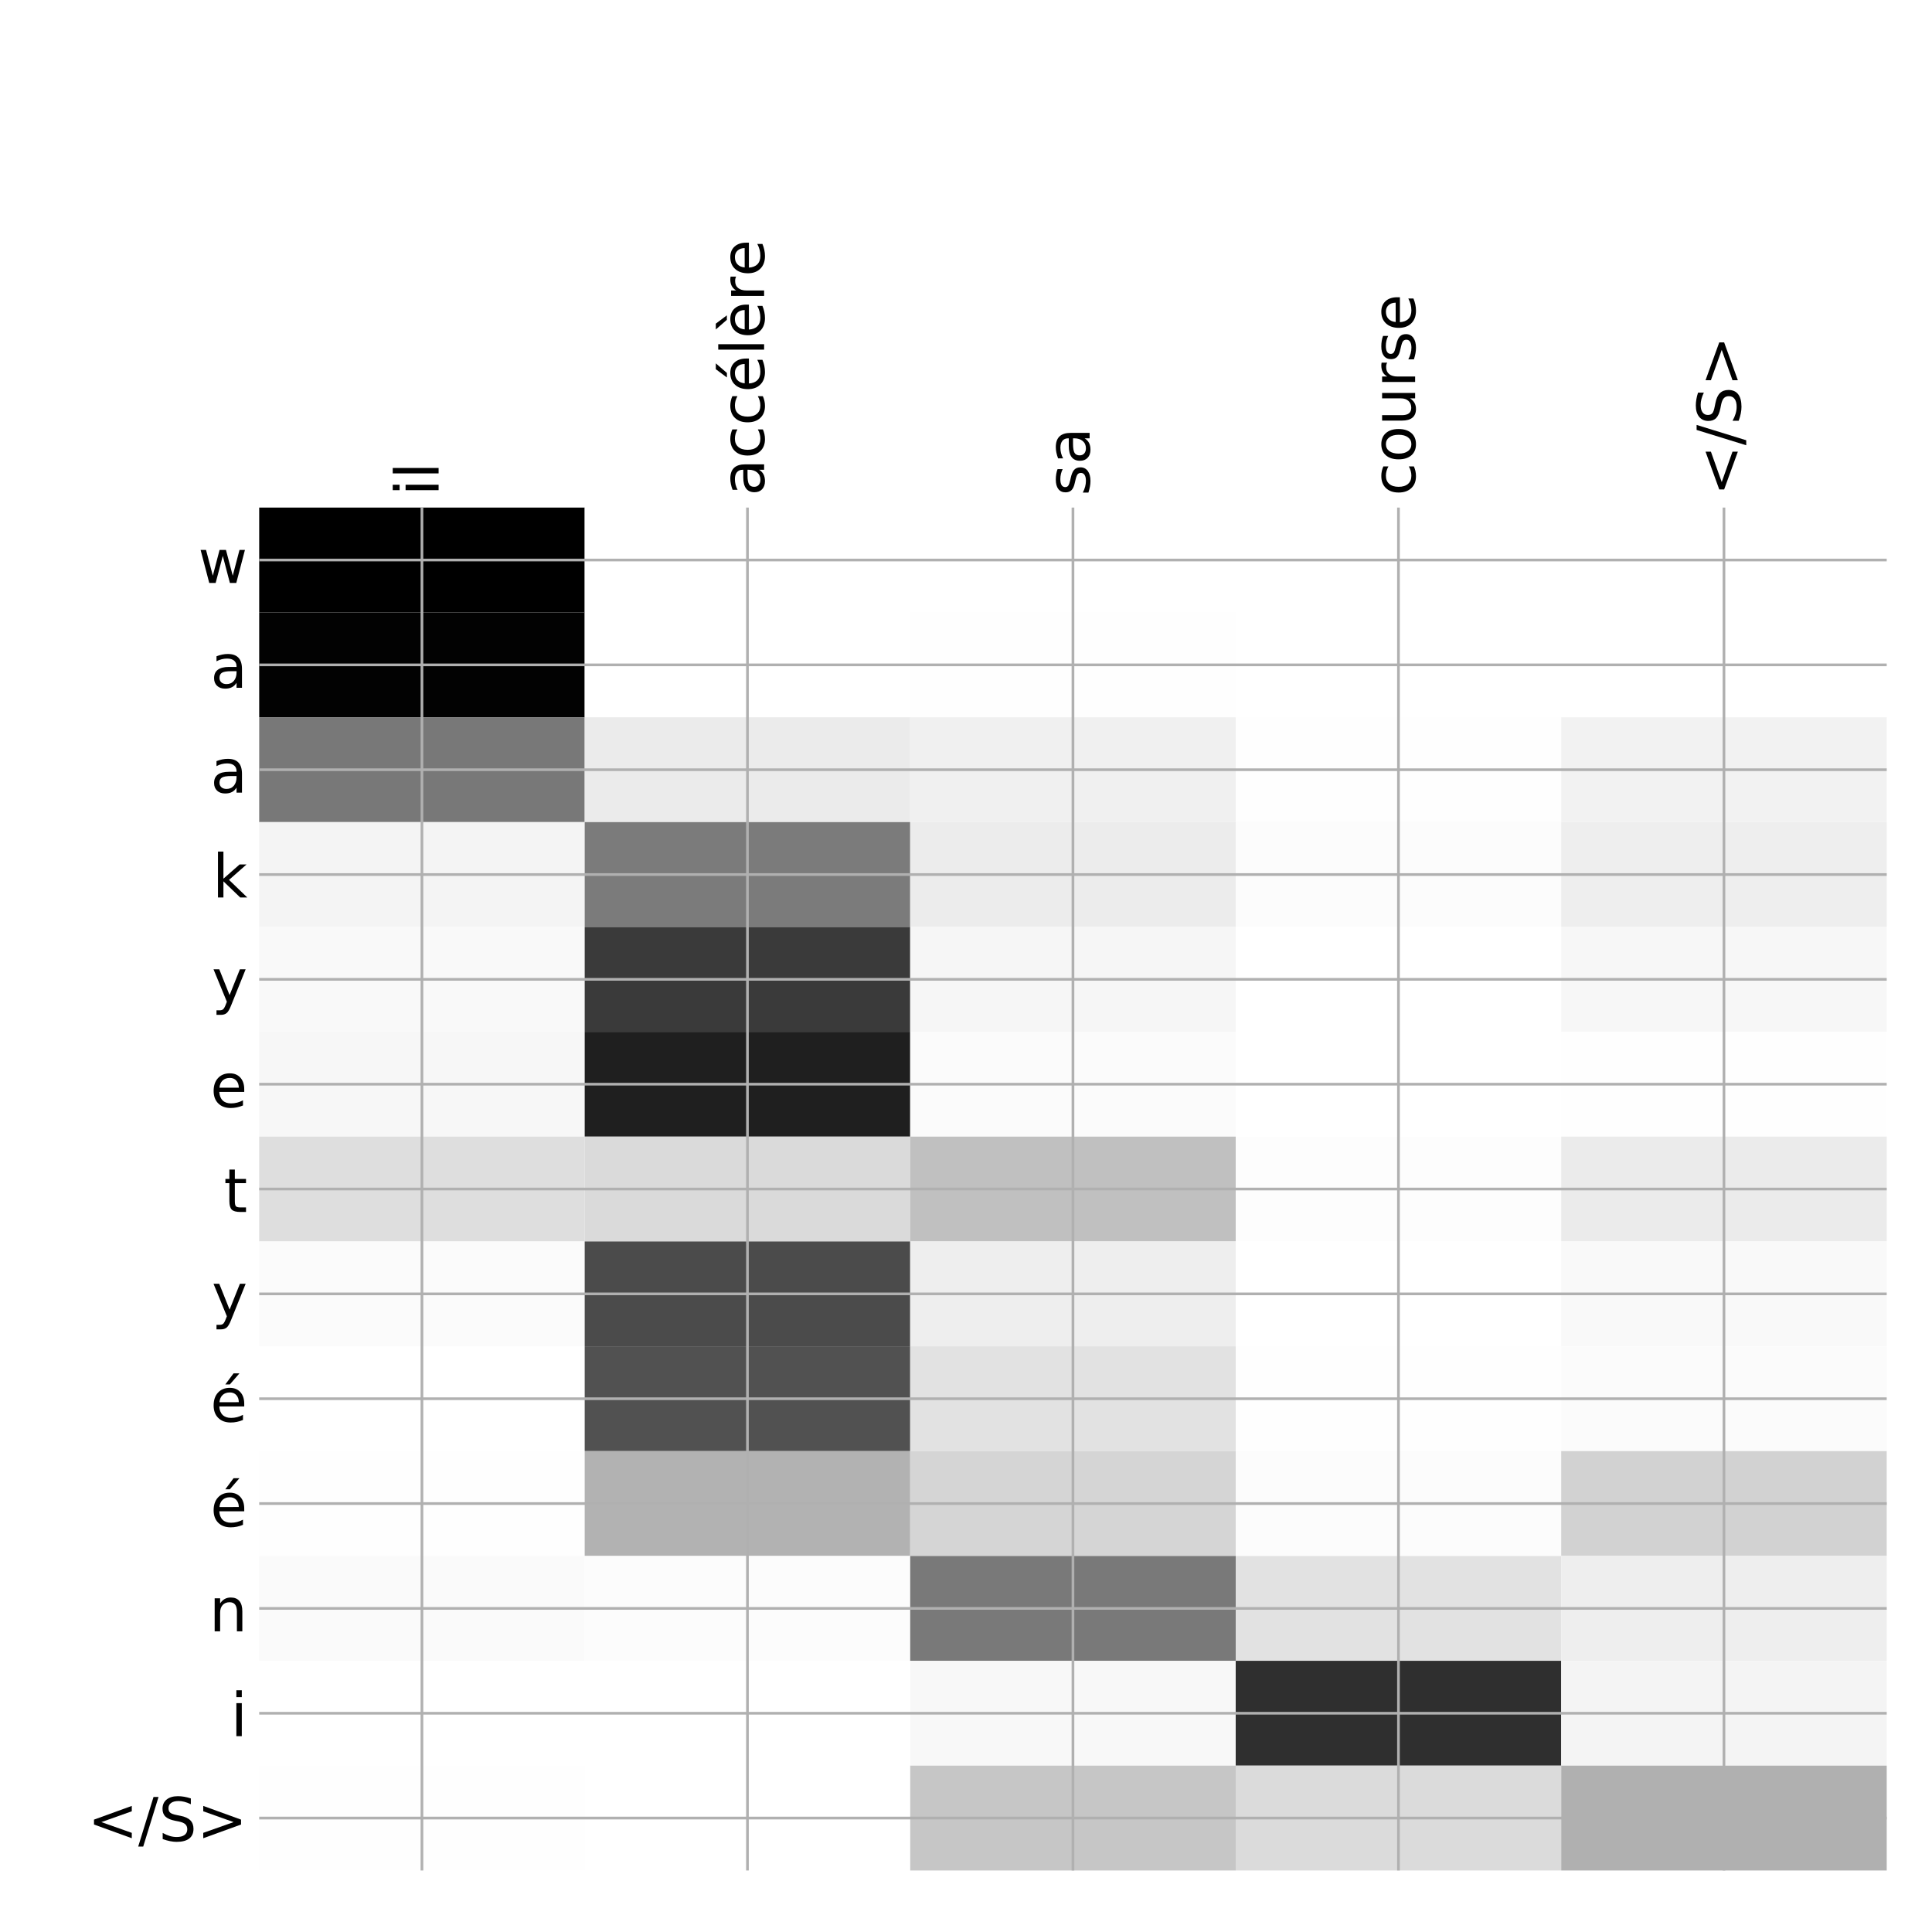 <?xml version="1.0" encoding="utf-8" standalone="no"?>
<!DOCTYPE svg PUBLIC "-//W3C//DTD SVG 1.1//EN"
  "http://www.w3.org/Graphics/SVG/1.1/DTD/svg11.dtd">
<!-- Created with matplotlib (http://matplotlib.org/) -->
<svg height="576pt" version="1.1" viewBox="0 0 576 576" width="576pt" xmlns="http://www.w3.org/2000/svg" xmlns:xlink="http://www.w3.org/1999/xlink">
 <defs>
  <style type="text/css">
*{stroke-linecap:butt;stroke-linejoin:round;}
  </style>
 </defs>
 <g id="figure_1">
  <g id="patch_1">
   <path d="M 0 576 
L 576 576 
L 576 0 
L 0 0 
z
" style="fill:#ffffff;"/>
  </g>
  <g id="axes_1">
   <g id="PolyCollection_1">
    <path clip-path="url(#p99f6b8d54b)" d="M 77.275 151.333 
L 77.275 182.589 
L 174.32 182.589 
L 174.32 151.333 
L 77.275 151.333 
z
"/>
    <path clip-path="url(#p99f6b8d54b)" d="M 174.32 151.333 
L 174.32 182.589 
L 271.365 182.589 
L 271.365 151.333 
L 174.32 151.333 
z
" style="fill:#ffffff;"/>
    <path clip-path="url(#p99f6b8d54b)" d="M 271.365 151.333 
L 271.365 182.589 
L 368.41 182.589 
L 368.41 151.333 
L 271.365 151.333 
z
" style="fill:#ffffff;"/>
    <path clip-path="url(#p99f6b8d54b)" d="M 368.41 151.333 
L 368.41 182.589 
L 465.455 182.589 
L 465.455 151.333 
L 368.41 151.333 
z
" style="fill:#ffffff;"/>
    <path clip-path="url(#p99f6b8d54b)" d="M 465.455 151.333 
L 465.455 182.589 
L 562.5 182.589 
L 562.5 151.333 
L 465.455 151.333 
z
" style="fill:#ffffff;"/>
    <path clip-path="url(#p99f6b8d54b)" d="M 77.275 182.589 
L 77.275 213.845 
L 174.32 213.845 
L 174.32 182.589 
L 77.275 182.589 
z
" style="fill:#020202;"/>
    <path clip-path="url(#p99f6b8d54b)" d="M 174.32 182.589 
L 174.32 213.845 
L 271.365 213.845 
L 271.365 182.589 
L 174.32 182.589 
z
" style="fill:#ffffff;"/>
    <path clip-path="url(#p99f6b8d54b)" d="M 271.365 182.589 
L 271.365 213.845 
L 368.41 213.845 
L 368.41 182.589 
L 271.365 182.589 
z
" style="fill:#fefefe;"/>
    <path clip-path="url(#p99f6b8d54b)" d="M 368.41 182.589 
L 368.41 213.845 
L 465.455 213.845 
L 465.455 182.589 
L 368.41 182.589 
z
" style="fill:#ffffff;"/>
    <path clip-path="url(#p99f6b8d54b)" d="M 465.455 182.589 
L 465.455 213.845 
L 562.5 213.845 
L 562.5 182.589 
L 465.455 182.589 
z
" style="fill:#ffffff;"/>
    <path clip-path="url(#p99f6b8d54b)" d="M 77.275 213.845 
L 77.275 245.101 
L 174.32 245.101 
L 174.32 213.845 
L 77.275 213.845 
z
" style="fill:#787878;"/>
    <path clip-path="url(#p99f6b8d54b)" d="M 174.32 213.845 
L 174.32 245.101 
L 271.365 245.101 
L 271.365 213.845 
L 174.32 213.845 
z
" style="fill:#ebebeb;"/>
    <path clip-path="url(#p99f6b8d54b)" d="M 271.365 213.845 
L 271.365 245.101 
L 368.41 245.101 
L 368.41 213.845 
L 271.365 213.845 
z
" style="fill:#f0f0f0;"/>
    <path clip-path="url(#p99f6b8d54b)" d="M 368.41 213.845 
L 368.41 245.101 
L 465.455 245.101 
L 465.455 213.845 
L 368.41 213.845 
z
" style="fill:#fefefe;"/>
    <path clip-path="url(#p99f6b8d54b)" d="M 465.455 213.845 
L 465.455 245.101 
L 562.5 245.101 
L 562.5 213.845 
L 465.455 213.845 
z
" style="fill:#f2f2f2;"/>
    <path clip-path="url(#p99f6b8d54b)" d="M 77.275 245.101 
L 77.275 276.356 
L 174.32 276.356 
L 174.32 245.101 
L 77.275 245.101 
z
" style="fill:#f4f4f4;"/>
    <path clip-path="url(#p99f6b8d54b)" d="M 174.32 245.101 
L 174.32 276.356 
L 271.365 276.356 
L 271.365 245.101 
L 174.32 245.101 
z
" style="fill:#7b7b7b;"/>
    <path clip-path="url(#p99f6b8d54b)" d="M 271.365 245.101 
L 271.365 276.356 
L 368.41 276.356 
L 368.41 245.101 
L 271.365 245.101 
z
" style="fill:#ececec;"/>
    <path clip-path="url(#p99f6b8d54b)" d="M 368.41 245.101 
L 368.41 276.356 
L 465.455 276.356 
L 465.455 245.101 
L 368.41 245.101 
z
" style="fill:#fcfcfc;"/>
    <path clip-path="url(#p99f6b8d54b)" d="M 465.455 245.101 
L 465.455 276.356 
L 562.5 276.356 
L 562.5 245.101 
L 465.455 245.101 
z
" style="fill:#eeeeee;"/>
    <path clip-path="url(#p99f6b8d54b)" d="M 77.275 276.356 
L 77.275 307.612 
L 174.32 307.612 
L 174.32 276.356 
L 77.275 276.356 
z
" style="fill:#f9f9f9;"/>
    <path clip-path="url(#p99f6b8d54b)" d="M 174.32 276.356 
L 174.32 307.612 
L 271.365 307.612 
L 271.365 276.356 
L 174.32 276.356 
z
" style="fill:#3a3a3a;"/>
    <path clip-path="url(#p99f6b8d54b)" d="M 271.365 276.356 
L 271.365 307.612 
L 368.41 307.612 
L 368.41 276.356 
L 271.365 276.356 
z
" style="fill:#f6f6f6;"/>
    <path clip-path="url(#p99f6b8d54b)" d="M 368.41 276.356 
L 368.41 307.612 
L 465.455 307.612 
L 465.455 276.356 
L 368.41 276.356 
z
" style="fill:#ffffff;"/>
    <path clip-path="url(#p99f6b8d54b)" d="M 465.455 276.356 
L 465.455 307.612 
L 562.5 307.612 
L 562.5 276.356 
L 465.455 276.356 
z
" style="fill:#f7f7f7;"/>
    <path clip-path="url(#p99f6b8d54b)" d="M 77.275 307.612 
L 77.275 338.868 
L 174.32 338.868 
L 174.32 307.612 
L 77.275 307.612 
z
" style="fill:#f7f7f7;"/>
    <path clip-path="url(#p99f6b8d54b)" d="M 174.32 307.612 
L 174.32 338.868 
L 271.365 338.868 
L 271.365 307.612 
L 174.32 307.612 
z
" style="fill:#1f1f1f;"/>
    <path clip-path="url(#p99f6b8d54b)" d="M 271.365 307.612 
L 271.365 338.868 
L 368.41 338.868 
L 368.41 307.612 
L 271.365 307.612 
z
" style="fill:#fbfbfb;"/>
    <path clip-path="url(#p99f6b8d54b)" d="M 368.41 307.612 
L 368.41 338.868 
L 465.455 338.868 
L 465.455 307.612 
L 368.41 307.612 
z
" style="fill:#ffffff;"/>
    <path clip-path="url(#p99f6b8d54b)" d="M 465.455 307.612 
L 465.455 338.868 
L 562.5 338.868 
L 562.5 307.612 
L 465.455 307.612 
z
" style="fill:#fefefe;"/>
    <path clip-path="url(#p99f6b8d54b)" d="M 77.275 338.868 
L 77.275 370.124 
L 174.32 370.124 
L 174.32 338.868 
L 77.275 338.868 
z
" style="fill:#dedede;"/>
    <path clip-path="url(#p99f6b8d54b)" d="M 174.32 338.868 
L 174.32 370.124 
L 271.365 370.124 
L 271.365 338.868 
L 174.32 338.868 
z
" style="fill:#dadada;"/>
    <path clip-path="url(#p99f6b8d54b)" d="M 271.365 338.868 
L 271.365 370.124 
L 368.41 370.124 
L 368.41 338.868 
L 271.365 338.868 
z
" style="fill:#c0c0c0;"/>
    <path clip-path="url(#p99f6b8d54b)" d="M 368.41 338.868 
L 368.41 370.124 
L 465.455 370.124 
L 465.455 338.868 
L 368.41 338.868 
z
" style="fill:#fdfdfd;"/>
    <path clip-path="url(#p99f6b8d54b)" d="M 465.455 338.868 
L 465.455 370.124 
L 562.5 370.124 
L 562.5 338.868 
L 465.455 338.868 
z
" style="fill:#ebebeb;"/>
    <path clip-path="url(#p99f6b8d54b)" d="M 77.275 370.124 
L 77.275 401.38 
L 174.32 401.38 
L 174.32 370.124 
L 77.275 370.124 
z
" style="fill:#fbfbfb;"/>
    <path clip-path="url(#p99f6b8d54b)" d="M 174.32 370.124 
L 174.32 401.38 
L 271.365 401.38 
L 271.365 370.124 
L 174.32 370.124 
z
" style="fill:#4b4b4b;"/>
    <path clip-path="url(#p99f6b8d54b)" d="M 271.365 370.124 
L 271.365 401.38 
L 368.41 401.38 
L 368.41 370.124 
L 271.365 370.124 
z
" style="fill:#eeeeee;"/>
    <path clip-path="url(#p99f6b8d54b)" d="M 368.41 370.124 
L 368.41 401.38 
L 465.455 401.38 
L 465.455 370.124 
L 368.41 370.124 
z
" style="fill:#ffffff;"/>
    <path clip-path="url(#p99f6b8d54b)" d="M 465.455 370.124 
L 465.455 401.38 
L 562.5 401.38 
L 562.5 370.124 
L 465.455 370.124 
z
" style="fill:#f9f9f9;"/>
    <path clip-path="url(#p99f6b8d54b)" d="M 77.275 401.38 
L 77.275 432.635 
L 174.32 432.635 
L 174.32 401.38 
L 77.275 401.38 
z
" style="fill:#ffffff;"/>
    <path clip-path="url(#p99f6b8d54b)" d="M 174.32 401.38 
L 174.32 432.635 
L 271.365 432.635 
L 271.365 401.38 
L 174.32 401.38 
z
" style="fill:#515151;"/>
    <path clip-path="url(#p99f6b8d54b)" d="M 271.365 401.38 
L 271.365 432.635 
L 368.41 432.635 
L 368.41 401.38 
L 271.365 401.38 
z
" style="fill:#e2e2e2;"/>
    <path clip-path="url(#p99f6b8d54b)" d="M 368.41 401.38 
L 368.41 432.635 
L 465.455 432.635 
L 465.455 401.38 
L 368.41 401.38 
z
" style="fill:#fefefe;"/>
    <path clip-path="url(#p99f6b8d54b)" d="M 465.455 401.38 
L 465.455 432.635 
L 562.5 432.635 
L 562.5 401.38 
L 465.455 401.38 
z
" style="fill:#fbfbfb;"/>
    <path clip-path="url(#p99f6b8d54b)" d="M 77.275 432.635 
L 77.275 463.891 
L 174.32 463.891 
L 174.32 432.635 
L 77.275 432.635 
z
" style="fill:#fefefe;"/>
    <path clip-path="url(#p99f6b8d54b)" d="M 174.32 432.635 
L 174.32 463.891 
L 271.365 463.891 
L 271.365 432.635 
L 174.32 432.635 
z
" style="fill:#b2b2b2;"/>
    <path clip-path="url(#p99f6b8d54b)" d="M 271.365 432.635 
L 271.365 463.891 
L 368.41 463.891 
L 368.41 432.635 
L 271.365 432.635 
z
" style="fill:#d5d5d5;"/>
    <path clip-path="url(#p99f6b8d54b)" d="M 368.41 432.635 
L 368.41 463.891 
L 465.455 463.891 
L 465.455 432.635 
L 368.41 432.635 
z
" style="fill:#fcfcfc;"/>
    <path clip-path="url(#p99f6b8d54b)" d="M 465.455 432.635 
L 465.455 463.891 
L 562.5 463.891 
L 562.5 432.635 
L 465.455 432.635 
z
" style="fill:#d2d2d2;"/>
    <path clip-path="url(#p99f6b8d54b)" d="M 77.275 463.891 
L 77.275 495.147 
L 174.32 495.147 
L 174.32 463.891 
L 77.275 463.891 
z
" style="fill:#fafafa;"/>
    <path clip-path="url(#p99f6b8d54b)" d="M 174.32 463.891 
L 174.32 495.147 
L 271.365 495.147 
L 271.365 463.891 
L 174.32 463.891 
z
" style="fill:#fcfcfc;"/>
    <path clip-path="url(#p99f6b8d54b)" d="M 271.365 463.891 
L 271.365 495.147 
L 368.41 495.147 
L 368.41 463.891 
L 271.365 463.891 
z
" style="fill:#797979;"/>
    <path clip-path="url(#p99f6b8d54b)" d="M 368.41 463.891 
L 368.41 495.147 
L 465.455 495.147 
L 465.455 463.891 
L 368.41 463.891 
z
" style="fill:#e2e2e2;"/>
    <path clip-path="url(#p99f6b8d54b)" d="M 465.455 463.891 
L 465.455 495.147 
L 562.5 495.147 
L 562.5 463.891 
L 465.455 463.891 
z
" style="fill:#eeeeee;"/>
    <path clip-path="url(#p99f6b8d54b)" d="M 77.275 495.147 
L 77.275 526.403 
L 174.32 526.403 
L 174.32 495.147 
L 77.275 495.147 
z
" style="fill:#ffffff;"/>
    <path clip-path="url(#p99f6b8d54b)" d="M 174.32 495.147 
L 174.32 526.403 
L 271.365 526.403 
L 271.365 495.147 
L 174.32 495.147 
z
" style="fill:#ffffff;"/>
    <path clip-path="url(#p99f6b8d54b)" d="M 271.365 495.147 
L 271.365 526.403 
L 368.41 526.403 
L 368.41 495.147 
L 271.365 495.147 
z
" style="fill:#f8f8f8;"/>
    <path clip-path="url(#p99f6b8d54b)" d="M 368.41 495.147 
L 368.41 526.403 
L 465.455 526.403 
L 465.455 495.147 
L 368.41 495.147 
z
" style="fill:#2f2f2f;"/>
    <path clip-path="url(#p99f6b8d54b)" d="M 465.455 495.147 
L 465.455 526.403 
L 562.5 526.403 
L 562.5 495.147 
L 465.455 495.147 
z
" style="fill:#f4f4f4;"/>
    <path clip-path="url(#p99f6b8d54b)" d="M 77.275 526.403 
L 77.275 557.658 
L 174.32 557.658 
L 174.32 526.403 
L 77.275 526.403 
z
" style="fill:#fefefe;"/>
    <path clip-path="url(#p99f6b8d54b)" d="M 174.32 526.403 
L 174.32 557.658 
L 271.365 557.658 
L 271.365 526.403 
L 174.32 526.403 
z
" style="fill:#ffffff;"/>
    <path clip-path="url(#p99f6b8d54b)" d="M 271.365 526.403 
L 271.365 557.658 
L 368.41 557.658 
L 368.41 526.403 
L 271.365 526.403 
z
" style="fill:#c6c6c6;"/>
    <path clip-path="url(#p99f6b8d54b)" d="M 368.41 526.403 
L 368.41 557.658 
L 465.455 557.658 
L 465.455 526.403 
L 368.41 526.403 
z
" style="fill:#dbdbdb;"/>
    <path clip-path="url(#p99f6b8d54b)" d="M 465.455 526.403 
L 465.455 557.658 
L 562.5 557.658 
L 562.5 526.403 
L 465.455 526.403 
z
" style="fill:#b0b0b0;"/>
   </g>
   <g id="matplotlib.axis_1">
    <g id="xtick_1">
     <g id="line2d_1">
      <path clip-path="url(#p99f6b8d54b)" d="M 125.797 557.658 
L 125.797 151.333 
" style="fill:none;stroke:#b0b0b0;stroke-linecap:square;stroke-width:0.8;"/>
     </g>
     <g id="line2d_2"/>
     <g id="text_1">
      <!-- il -->
      <defs>
       <path d="M 9.422 54.688 
L 18.406 54.688 
L 18.406 0 
L 9.422 0 
z
M 9.422 75.984 
L 18.406 75.984 
L 18.406 64.594 
L 9.422 64.594 
z
" id="DejaVuSans-69"/>
       <path d="M 9.422 75.984 
L 18.406 75.984 
L 18.406 0 
L 9.422 0 
z
" id="DejaVuSans-6c"/>
      </defs>
      <g transform="translate(130.764 147.833)rotate(-90)scale(0.18 -0.18)">
       <use xlink:href="#DejaVuSans-69"/>
       <use x="27.783" xlink:href="#DejaVuSans-6c"/>
      </g>
     </g>
    </g>
    <g id="xtick_2">
     <g id="line2d_3">
      <path clip-path="url(#p99f6b8d54b)" d="M 222.843 557.658 
L 222.843 151.333 
" style="fill:none;stroke:#b0b0b0;stroke-linecap:square;stroke-width:0.8;"/>
     </g>
     <g id="line2d_4"/>
     <g id="text_2">
      <!-- accélère -->
      <defs>
       <path d="M 34.281 27.484 
Q 23.391 27.484 19.188 25 
Q 14.984 22.516 14.984 16.5 
Q 14.984 11.719 18.141 8.906 
Q 21.297 6.109 26.703 6.109 
Q 34.188 6.109 38.703 11.406 
Q 43.219 16.703 43.219 25.484 
L 43.219 27.484 
z
M 52.203 31.203 
L 52.203 0 
L 43.219 0 
L 43.219 8.297 
Q 40.141 3.328 35.547 0.953 
Q 30.953 -1.422 24.312 -1.422 
Q 15.922 -1.422 10.953 3.297 
Q 6 8.016 6 15.922 
Q 6 25.141 12.172 29.828 
Q 18.359 34.516 30.609 34.516 
L 43.219 34.516 
L 43.219 35.406 
Q 43.219 41.609 39.141 45 
Q 35.062 48.391 27.688 48.391 
Q 23 48.391 18.547 47.266 
Q 14.109 46.141 10.016 43.891 
L 10.016 52.203 
Q 14.938 54.109 19.578 55.047 
Q 24.219 56 28.609 56 
Q 40.484 56 46.344 49.844 
Q 52.203 43.703 52.203 31.203 
z
" id="DejaVuSans-61"/>
       <path d="M 48.781 52.594 
L 48.781 44.188 
Q 44.969 46.297 41.141 47.344 
Q 37.312 48.391 33.406 48.391 
Q 24.656 48.391 19.812 42.844 
Q 14.984 37.312 14.984 27.297 
Q 14.984 17.281 19.812 11.734 
Q 24.656 6.203 33.406 6.203 
Q 37.312 6.203 41.141 7.25 
Q 44.969 8.297 48.781 10.406 
L 48.781 2.094 
Q 45.016 0.344 40.984 -0.531 
Q 36.969 -1.422 32.422 -1.422 
Q 20.062 -1.422 12.781 6.344 
Q 5.516 14.109 5.516 27.297 
Q 5.516 40.672 12.859 48.328 
Q 20.219 56 33.016 56 
Q 37.156 56 41.109 55.141 
Q 45.062 54.297 48.781 52.594 
z
" id="DejaVuSans-63"/>
       <path d="M 56.203 29.594 
L 56.203 25.203 
L 14.891 25.203 
Q 15.484 15.922 20.484 11.062 
Q 25.484 6.203 34.422 6.203 
Q 39.594 6.203 44.453 7.469 
Q 49.312 8.734 54.109 11.281 
L 54.109 2.781 
Q 49.266 0.734 44.188 -0.344 
Q 39.109 -1.422 33.891 -1.422 
Q 20.797 -1.422 13.156 6.188 
Q 5.516 13.812 5.516 26.812 
Q 5.516 40.234 12.766 48.109 
Q 20.016 56 32.328 56 
Q 43.359 56 49.781 48.891 
Q 56.203 41.797 56.203 29.594 
z
M 47.219 32.234 
Q 47.125 39.594 43.094 43.984 
Q 39.062 48.391 32.422 48.391 
Q 24.906 48.391 20.391 44.141 
Q 15.875 39.891 15.188 32.172 
z
M 38.531 79.984 
L 48.25 79.984 
L 32.344 61.625 
L 24.859 61.625 
z
" id="DejaVuSans-e9"/>
       <path d="M 56.203 29.594 
L 56.203 25.203 
L 14.891 25.203 
Q 15.484 15.922 20.484 11.062 
Q 25.484 6.203 34.422 6.203 
Q 39.594 6.203 44.453 7.469 
Q 49.312 8.734 54.109 11.281 
L 54.109 2.781 
Q 49.266 0.734 44.188 -0.344 
Q 39.109 -1.422 33.891 -1.422 
Q 20.797 -1.422 13.156 6.188 
Q 5.516 13.812 5.516 26.812 
Q 5.516 40.234 12.766 48.109 
Q 20.016 56 32.328 56 
Q 43.359 56 49.781 48.891 
Q 56.203 41.797 56.203 29.594 
z
M 47.219 32.234 
Q 47.125 39.594 43.094 43.984 
Q 39.062 48.391 32.422 48.391 
Q 24.906 48.391 20.391 44.141 
Q 15.875 39.891 15.188 32.172 
z
M 24.672 79.984 
L 38.438 61.719 
L 30.969 61.719 
L 15.047 79.984 
z
" id="DejaVuSans-e8"/>
       <path d="M 41.109 46.297 
Q 39.594 47.172 37.812 47.578 
Q 36.031 48 33.891 48 
Q 26.266 48 22.188 43.047 
Q 18.109 38.094 18.109 28.812 
L 18.109 0 
L 9.078 0 
L 9.078 54.688 
L 18.109 54.688 
L 18.109 46.188 
Q 20.953 51.172 25.484 53.578 
Q 30.031 56 36.531 56 
Q 37.453 56 38.578 55.875 
Q 39.703 55.766 41.062 55.516 
z
" id="DejaVuSans-72"/>
       <path d="M 56.203 29.594 
L 56.203 25.203 
L 14.891 25.203 
Q 15.484 15.922 20.484 11.062 
Q 25.484 6.203 34.422 6.203 
Q 39.594 6.203 44.453 7.469 
Q 49.312 8.734 54.109 11.281 
L 54.109 2.781 
Q 49.266 0.734 44.188 -0.344 
Q 39.109 -1.422 33.891 -1.422 
Q 20.797 -1.422 13.156 6.188 
Q 5.516 13.812 5.516 26.812 
Q 5.516 40.234 12.766 48.109 
Q 20.016 56 32.328 56 
Q 43.359 56 49.781 48.891 
Q 56.203 41.797 56.203 29.594 
z
M 47.219 32.234 
Q 47.125 39.594 43.094 43.984 
Q 39.062 48.391 32.422 48.391 
Q 24.906 48.391 20.391 44.141 
Q 15.875 39.891 15.188 32.172 
z
" id="DejaVuSans-65"/>
      </defs>
      <g transform="translate(227.809 147.833)rotate(-90)scale(0.18 -0.18)">
       <use xlink:href="#DejaVuSans-61"/>
       <use x="61.279" xlink:href="#DejaVuSans-63"/>
       <use x="116.26" xlink:href="#DejaVuSans-63"/>
       <use x="171.24" xlink:href="#DejaVuSans-e9"/>
       <use x="232.764" xlink:href="#DejaVuSans-6c"/>
       <use x="260.547" xlink:href="#DejaVuSans-e8"/>
       <use x="322.07" xlink:href="#DejaVuSans-72"/>
       <use x="363.152" xlink:href="#DejaVuSans-65"/>
      </g>
     </g>
    </g>
    <g id="xtick_3">
     <g id="line2d_5">
      <path clip-path="url(#p99f6b8d54b)" d="M 319.887 557.658 
L 319.887 151.333 
" style="fill:none;stroke:#b0b0b0;stroke-linecap:square;stroke-width:0.8;"/>
     </g>
     <g id="line2d_6"/>
     <g id="text_3">
      <!-- sa -->
      <defs>
       <path d="M 44.281 53.078 
L 44.281 44.578 
Q 40.484 46.531 36.375 47.5 
Q 32.281 48.484 27.875 48.484 
Q 21.188 48.484 17.844 46.438 
Q 14.5 44.391 14.5 40.281 
Q 14.5 37.156 16.891 35.375 
Q 19.281 33.594 26.516 31.984 
L 29.594 31.297 
Q 39.156 29.25 43.188 25.516 
Q 47.219 21.781 47.219 15.094 
Q 47.219 7.469 41.188 3.016 
Q 35.156 -1.422 24.609 -1.422 
Q 20.219 -1.422 15.453 -0.562 
Q 10.688 0.297 5.422 2 
L 5.422 11.281 
Q 10.406 8.688 15.234 7.391 
Q 20.062 6.109 24.812 6.109 
Q 31.156 6.109 34.562 8.281 
Q 37.984 10.453 37.984 14.406 
Q 37.984 18.062 35.516 20.016 
Q 33.062 21.969 24.703 23.781 
L 21.578 24.516 
Q 13.234 26.266 9.516 29.906 
Q 5.812 33.547 5.812 39.891 
Q 5.812 47.609 11.281 51.797 
Q 16.75 56 26.812 56 
Q 31.781 56 36.172 55.266 
Q 40.578 54.547 44.281 53.078 
z
" id="DejaVuSans-73"/>
      </defs>
      <g transform="translate(324.854 147.833)rotate(-90)scale(0.18 -0.18)">
       <use xlink:href="#DejaVuSans-73"/>
       <use x="52.1" xlink:href="#DejaVuSans-61"/>
      </g>
     </g>
    </g>
    <g id="xtick_4">
     <g id="line2d_7">
      <path clip-path="url(#p99f6b8d54b)" d="M 416.933 557.658 
L 416.933 151.333 
" style="fill:none;stroke:#b0b0b0;stroke-linecap:square;stroke-width:0.8;"/>
     </g>
     <g id="line2d_8"/>
     <g id="text_4">
      <!-- course -->
      <defs>
       <path d="M 30.609 48.391 
Q 23.391 48.391 19.188 42.75 
Q 14.984 37.109 14.984 27.297 
Q 14.984 17.484 19.156 11.844 
Q 23.344 6.203 30.609 6.203 
Q 37.797 6.203 41.984 11.859 
Q 46.188 17.531 46.188 27.297 
Q 46.188 37.016 41.984 42.703 
Q 37.797 48.391 30.609 48.391 
z
M 30.609 56 
Q 42.328 56 49.016 48.375 
Q 55.719 40.766 55.719 27.297 
Q 55.719 13.875 49.016 6.219 
Q 42.328 -1.422 30.609 -1.422 
Q 18.844 -1.422 12.172 6.219 
Q 5.516 13.875 5.516 27.297 
Q 5.516 40.766 12.172 48.375 
Q 18.844 56 30.609 56 
z
" id="DejaVuSans-6f"/>
       <path d="M 8.5 21.578 
L 8.5 54.688 
L 17.484 54.688 
L 17.484 21.922 
Q 17.484 14.156 20.5 10.266 
Q 23.531 6.391 29.594 6.391 
Q 36.859 6.391 41.078 11.031 
Q 45.312 15.672 45.312 23.688 
L 45.312 54.688 
L 54.297 54.688 
L 54.297 0 
L 45.312 0 
L 45.312 8.406 
Q 42.047 3.422 37.719 1 
Q 33.406 -1.422 27.688 -1.422 
Q 18.266 -1.422 13.375 4.438 
Q 8.5 10.297 8.5 21.578 
z
M 31.109 56 
z
" id="DejaVuSans-75"/>
      </defs>
      <g transform="translate(421.899 147.833)rotate(-90)scale(0.18 -0.18)">
       <use xlink:href="#DejaVuSans-63"/>
       <use x="54.98" xlink:href="#DejaVuSans-6f"/>
       <use x="116.162" xlink:href="#DejaVuSans-75"/>
       <use x="179.541" xlink:href="#DejaVuSans-72"/>
       <use x="220.654" xlink:href="#DejaVuSans-73"/>
       <use x="272.754" xlink:href="#DejaVuSans-65"/>
      </g>
     </g>
    </g>
    <g id="xtick_5">
     <g id="line2d_9">
      <path clip-path="url(#p99f6b8d54b)" d="M 513.977 557.658 
L 513.977 151.333 
" style="fill:none;stroke:#b0b0b0;stroke-linecap:square;stroke-width:0.8;"/>
     </g>
     <g id="line2d_10"/>
     <g id="text_5">
      <!-- &lt;/S&gt; -->
      <defs>
       <path d="M 73.188 49.219 
L 22.797 31.297 
L 73.188 13.484 
L 73.188 4.594 
L 10.594 27.297 
L 10.594 35.406 
L 73.188 58.109 
z
" id="DejaVuSans-3c"/>
       <path d="M 25.391 72.906 
L 33.688 72.906 
L 8.297 -9.281 
L 0 -9.281 
z
" id="DejaVuSans-2f"/>
       <path d="M 53.516 70.516 
L 53.516 60.891 
Q 47.906 63.578 42.922 64.891 
Q 37.938 66.219 33.297 66.219 
Q 25.25 66.219 20.875 63.094 
Q 16.5 59.969 16.5 54.203 
Q 16.5 49.359 19.406 46.891 
Q 22.312 44.438 30.422 42.922 
L 36.375 41.703 
Q 47.406 39.594 52.656 34.297 
Q 57.906 29 57.906 20.125 
Q 57.906 9.516 50.797 4.047 
Q 43.703 -1.422 29.984 -1.422 
Q 24.812 -1.422 18.969 -0.25 
Q 13.141 0.922 6.891 3.219 
L 6.891 13.375 
Q 12.891 10.016 18.656 8.297 
Q 24.422 6.594 29.984 6.594 
Q 38.422 6.594 43.016 9.906 
Q 47.609 13.234 47.609 19.391 
Q 47.609 24.75 44.312 27.781 
Q 41.016 30.812 33.5 32.328 
L 27.484 33.5 
Q 16.453 35.688 11.516 40.375 
Q 6.594 45.062 6.594 53.422 
Q 6.594 63.094 13.406 68.656 
Q 20.219 74.219 32.172 74.219 
Q 37.312 74.219 42.625 73.281 
Q 47.953 72.359 53.516 70.516 
z
" id="DejaVuSans-53"/>
       <path d="M 10.594 49.219 
L 10.594 58.109 
L 73.188 35.406 
L 73.188 27.297 
L 10.594 4.594 
L 10.594 13.484 
L 60.891 31.297 
z
" id="DejaVuSans-3e"/>
      </defs>
      <g transform="translate(518.944 147.833)rotate(-90)scale(0.18 -0.18)">
       <use xlink:href="#DejaVuSans-3c"/>
       <use x="83.789" xlink:href="#DejaVuSans-2f"/>
       <use x="117.48" xlink:href="#DejaVuSans-53"/>
       <use x="180.957" xlink:href="#DejaVuSans-3e"/>
      </g>
     </g>
    </g>
   </g>
   <g id="matplotlib.axis_2">
    <g id="ytick_1">
     <g id="line2d_11">
      <path clip-path="url(#p99f6b8d54b)" d="M 77.275 166.961 
L 562.5 166.961 
" style="fill:none;stroke:#b0b0b0;stroke-linecap:square;stroke-width:0.8;"/>
     </g>
     <g id="line2d_12"/>
     <g id="text_6">
      <!-- w -->
      <defs>
       <path d="M 4.203 54.688 
L 13.188 54.688 
L 24.422 12.016 
L 35.594 54.688 
L 46.188 54.688 
L 57.422 12.016 
L 68.609 54.688 
L 77.594 54.688 
L 63.281 0 
L 52.688 0 
L 40.922 44.828 
L 29.109 0 
L 18.5 0 
z
" id="DejaVuSans-77"/>
      </defs>
      <g transform="translate(59.054 173.8)scale(0.18 -0.18)">
       <use xlink:href="#DejaVuSans-77"/>
      </g>
     </g>
    </g>
    <g id="ytick_2">
     <g id="line2d_13">
      <path clip-path="url(#p99f6b8d54b)" d="M 77.275 198.217 
L 562.5 198.217 
" style="fill:none;stroke:#b0b0b0;stroke-linecap:square;stroke-width:0.8;"/>
     </g>
     <g id="line2d_14"/>
     <g id="text_7">
      <!-- a -->
      <g transform="translate(62.744 205.056)scale(0.18 -0.18)">
       <use xlink:href="#DejaVuSans-61"/>
      </g>
     </g>
    </g>
    <g id="ytick_3">
     <g id="line2d_15">
      <path clip-path="url(#p99f6b8d54b)" d="M 77.275 229.473 
L 562.5 229.473 
" style="fill:none;stroke:#b0b0b0;stroke-linecap:square;stroke-width:0.8;"/>
     </g>
     <g id="line2d_16"/>
     <g id="text_8">
      <!-- a -->
      <g transform="translate(62.744 236.311)scale(0.18 -0.18)">
       <use xlink:href="#DejaVuSans-61"/>
      </g>
     </g>
    </g>
    <g id="ytick_4">
     <g id="line2d_17">
      <path clip-path="url(#p99f6b8d54b)" d="M 77.275 260.729 
L 562.5 260.729 
" style="fill:none;stroke:#b0b0b0;stroke-linecap:square;stroke-width:0.8;"/>
     </g>
     <g id="line2d_18"/>
     <g id="text_9">
      <!-- k -->
      <defs>
       <path d="M 9.078 75.984 
L 18.109 75.984 
L 18.109 31.109 
L 44.922 54.688 
L 56.391 54.688 
L 27.391 29.109 
L 57.625 0 
L 45.906 0 
L 18.109 26.703 
L 18.109 0 
L 9.078 0 
z
" id="DejaVuSans-6b"/>
      </defs>
      <g transform="translate(63.352 267.567)scale(0.18 -0.18)">
       <use xlink:href="#DejaVuSans-6b"/>
      </g>
     </g>
    </g>
    <g id="ytick_5">
     <g id="line2d_19">
      <path clip-path="url(#p99f6b8d54b)" d="M 77.275 291.984 
L 562.5 291.984 
" style="fill:none;stroke:#b0b0b0;stroke-linecap:square;stroke-width:0.8;"/>
     </g>
     <g id="line2d_20"/>
     <g id="text_10">
      <!-- y -->
      <defs>
       <path d="M 32.172 -5.078 
Q 28.375 -14.844 24.75 -17.812 
Q 21.141 -20.797 15.094 -20.797 
L 7.906 -20.797 
L 7.906 -13.281 
L 13.188 -13.281 
Q 16.891 -13.281 18.938 -11.516 
Q 21 -9.766 23.484 -3.219 
L 25.094 0.875 
L 2.984 54.688 
L 12.5 54.688 
L 29.594 11.922 
L 46.688 54.688 
L 56.203 54.688 
z
" id="DejaVuSans-79"/>
      </defs>
      <g transform="translate(63.121 298.823)scale(0.18 -0.18)">
       <use xlink:href="#DejaVuSans-79"/>
      </g>
     </g>
    </g>
    <g id="ytick_6">
     <g id="line2d_21">
      <path clip-path="url(#p99f6b8d54b)" d="M 77.275 323.24 
L 562.5 323.24 
" style="fill:none;stroke:#b0b0b0;stroke-linecap:square;stroke-width:0.8;"/>
     </g>
     <g id="line2d_22"/>
     <g id="text_11">
      <!-- e -->
      <g transform="translate(62.699 330.079)scale(0.18 -0.18)">
       <use xlink:href="#DejaVuSans-65"/>
      </g>
     </g>
    </g>
    <g id="ytick_7">
     <g id="line2d_23">
      <path clip-path="url(#p99f6b8d54b)" d="M 77.275 354.496 
L 562.5 354.496 
" style="fill:none;stroke:#b0b0b0;stroke-linecap:square;stroke-width:0.8;"/>
     </g>
     <g id="line2d_24"/>
     <g id="text_12">
      <!-- t -->
      <defs>
       <path d="M 18.312 70.219 
L 18.312 54.688 
L 36.812 54.688 
L 36.812 47.703 
L 18.312 47.703 
L 18.312 18.016 
Q 18.312 11.328 20.141 9.422 
Q 21.969 7.516 27.594 7.516 
L 36.812 7.516 
L 36.812 0 
L 27.594 0 
Q 17.188 0 13.234 3.875 
Q 9.281 7.766 9.281 18.016 
L 9.281 47.703 
L 2.688 47.703 
L 2.688 54.688 
L 9.281 54.688 
L 9.281 70.219 
z
" id="DejaVuSans-74"/>
      </defs>
      <g transform="translate(66.718 361.334)scale(0.18 -0.18)">
       <use xlink:href="#DejaVuSans-74"/>
      </g>
     </g>
    </g>
    <g id="ytick_8">
     <g id="line2d_25">
      <path clip-path="url(#p99f6b8d54b)" d="M 77.275 385.752 
L 562.5 385.752 
" style="fill:none;stroke:#b0b0b0;stroke-linecap:square;stroke-width:0.8;"/>
     </g>
     <g id="line2d_26"/>
     <g id="text_13">
      <!-- y -->
      <g transform="translate(63.121 392.59)scale(0.18 -0.18)">
       <use xlink:href="#DejaVuSans-79"/>
      </g>
     </g>
    </g>
    <g id="ytick_9">
     <g id="line2d_27">
      <path clip-path="url(#p99f6b8d54b)" d="M 77.275 417.007 
L 562.5 417.007 
" style="fill:none;stroke:#b0b0b0;stroke-linecap:square;stroke-width:0.8;"/>
     </g>
     <g id="line2d_28"/>
     <g id="text_14">
      <!-- é -->
      <g transform="translate(62.699 423.846)scale(0.18 -0.18)">
       <use xlink:href="#DejaVuSans-e9"/>
      </g>
     </g>
    </g>
    <g id="ytick_10">
     <g id="line2d_29">
      <path clip-path="url(#p99f6b8d54b)" d="M 77.275 448.263 
L 562.5 448.263 
" style="fill:none;stroke:#b0b0b0;stroke-linecap:square;stroke-width:0.8;"/>
     </g>
     <g id="line2d_30"/>
     <g id="text_15">
      <!-- é -->
      <g transform="translate(62.699 455.102)scale(0.18 -0.18)">
       <use xlink:href="#DejaVuSans-e9"/>
      </g>
     </g>
    </g>
    <g id="ytick_11">
     <g id="line2d_31">
      <path clip-path="url(#p99f6b8d54b)" d="M 77.275 479.519 
L 562.5 479.519 
" style="fill:none;stroke:#b0b0b0;stroke-linecap:square;stroke-width:0.8;"/>
     </g>
     <g id="line2d_32"/>
     <g id="text_16">
      <!-- n -->
      <defs>
       <path d="M 54.891 33.016 
L 54.891 0 
L 45.906 0 
L 45.906 32.719 
Q 45.906 40.484 42.875 44.328 
Q 39.844 48.188 33.797 48.188 
Q 26.516 48.188 22.312 43.547 
Q 18.109 38.922 18.109 30.906 
L 18.109 0 
L 9.078 0 
L 9.078 54.688 
L 18.109 54.688 
L 18.109 46.188 
Q 21.344 51.125 25.703 53.562 
Q 30.078 56 35.797 56 
Q 45.219 56 50.047 50.172 
Q 54.891 44.344 54.891 33.016 
z
" id="DejaVuSans-6e"/>
      </defs>
      <g transform="translate(62.367 486.358)scale(0.18 -0.18)">
       <use xlink:href="#DejaVuSans-6e"/>
      </g>
     </g>
    </g>
    <g id="ytick_12">
     <g id="line2d_33">
      <path clip-path="url(#p99f6b8d54b)" d="M 77.275 510.775 
L 562.5 510.775 
" style="fill:none;stroke:#b0b0b0;stroke-linecap:square;stroke-width:0.8;"/>
     </g>
     <g id="line2d_34"/>
     <g id="text_17">
      <!-- i -->
      <g transform="translate(68.774 517.613)scale(0.18 -0.18)">
       <use xlink:href="#DejaVuSans-69"/>
      </g>
     </g>
    </g>
    <g id="ytick_13">
     <g id="line2d_35">
      <path clip-path="url(#p99f6b8d54b)" d="M 77.275 542.031 
L 562.5 542.031 
" style="fill:none;stroke:#b0b0b0;stroke-linecap:square;stroke-width:0.8;"/>
     </g>
     <g id="line2d_36"/>
     <g id="text_18">
      <!-- &lt;/S&gt; -->
      <g transform="translate(26.117 548.869)scale(0.18 -0.18)">
       <use xlink:href="#DejaVuSans-3c"/>
       <use x="83.789" xlink:href="#DejaVuSans-2f"/>
       <use x="117.48" xlink:href="#DejaVuSans-53"/>
       <use x="180.957" xlink:href="#DejaVuSans-3e"/>
      </g>
     </g>
    </g>
   </g>
  </g>
 </g>
 <defs>
  <clipPath id="p99f6b8d54b">
   <rect height="406.325" width="485.225" x="77.275" y="151.333"/>
  </clipPath>
 </defs>
</svg>
